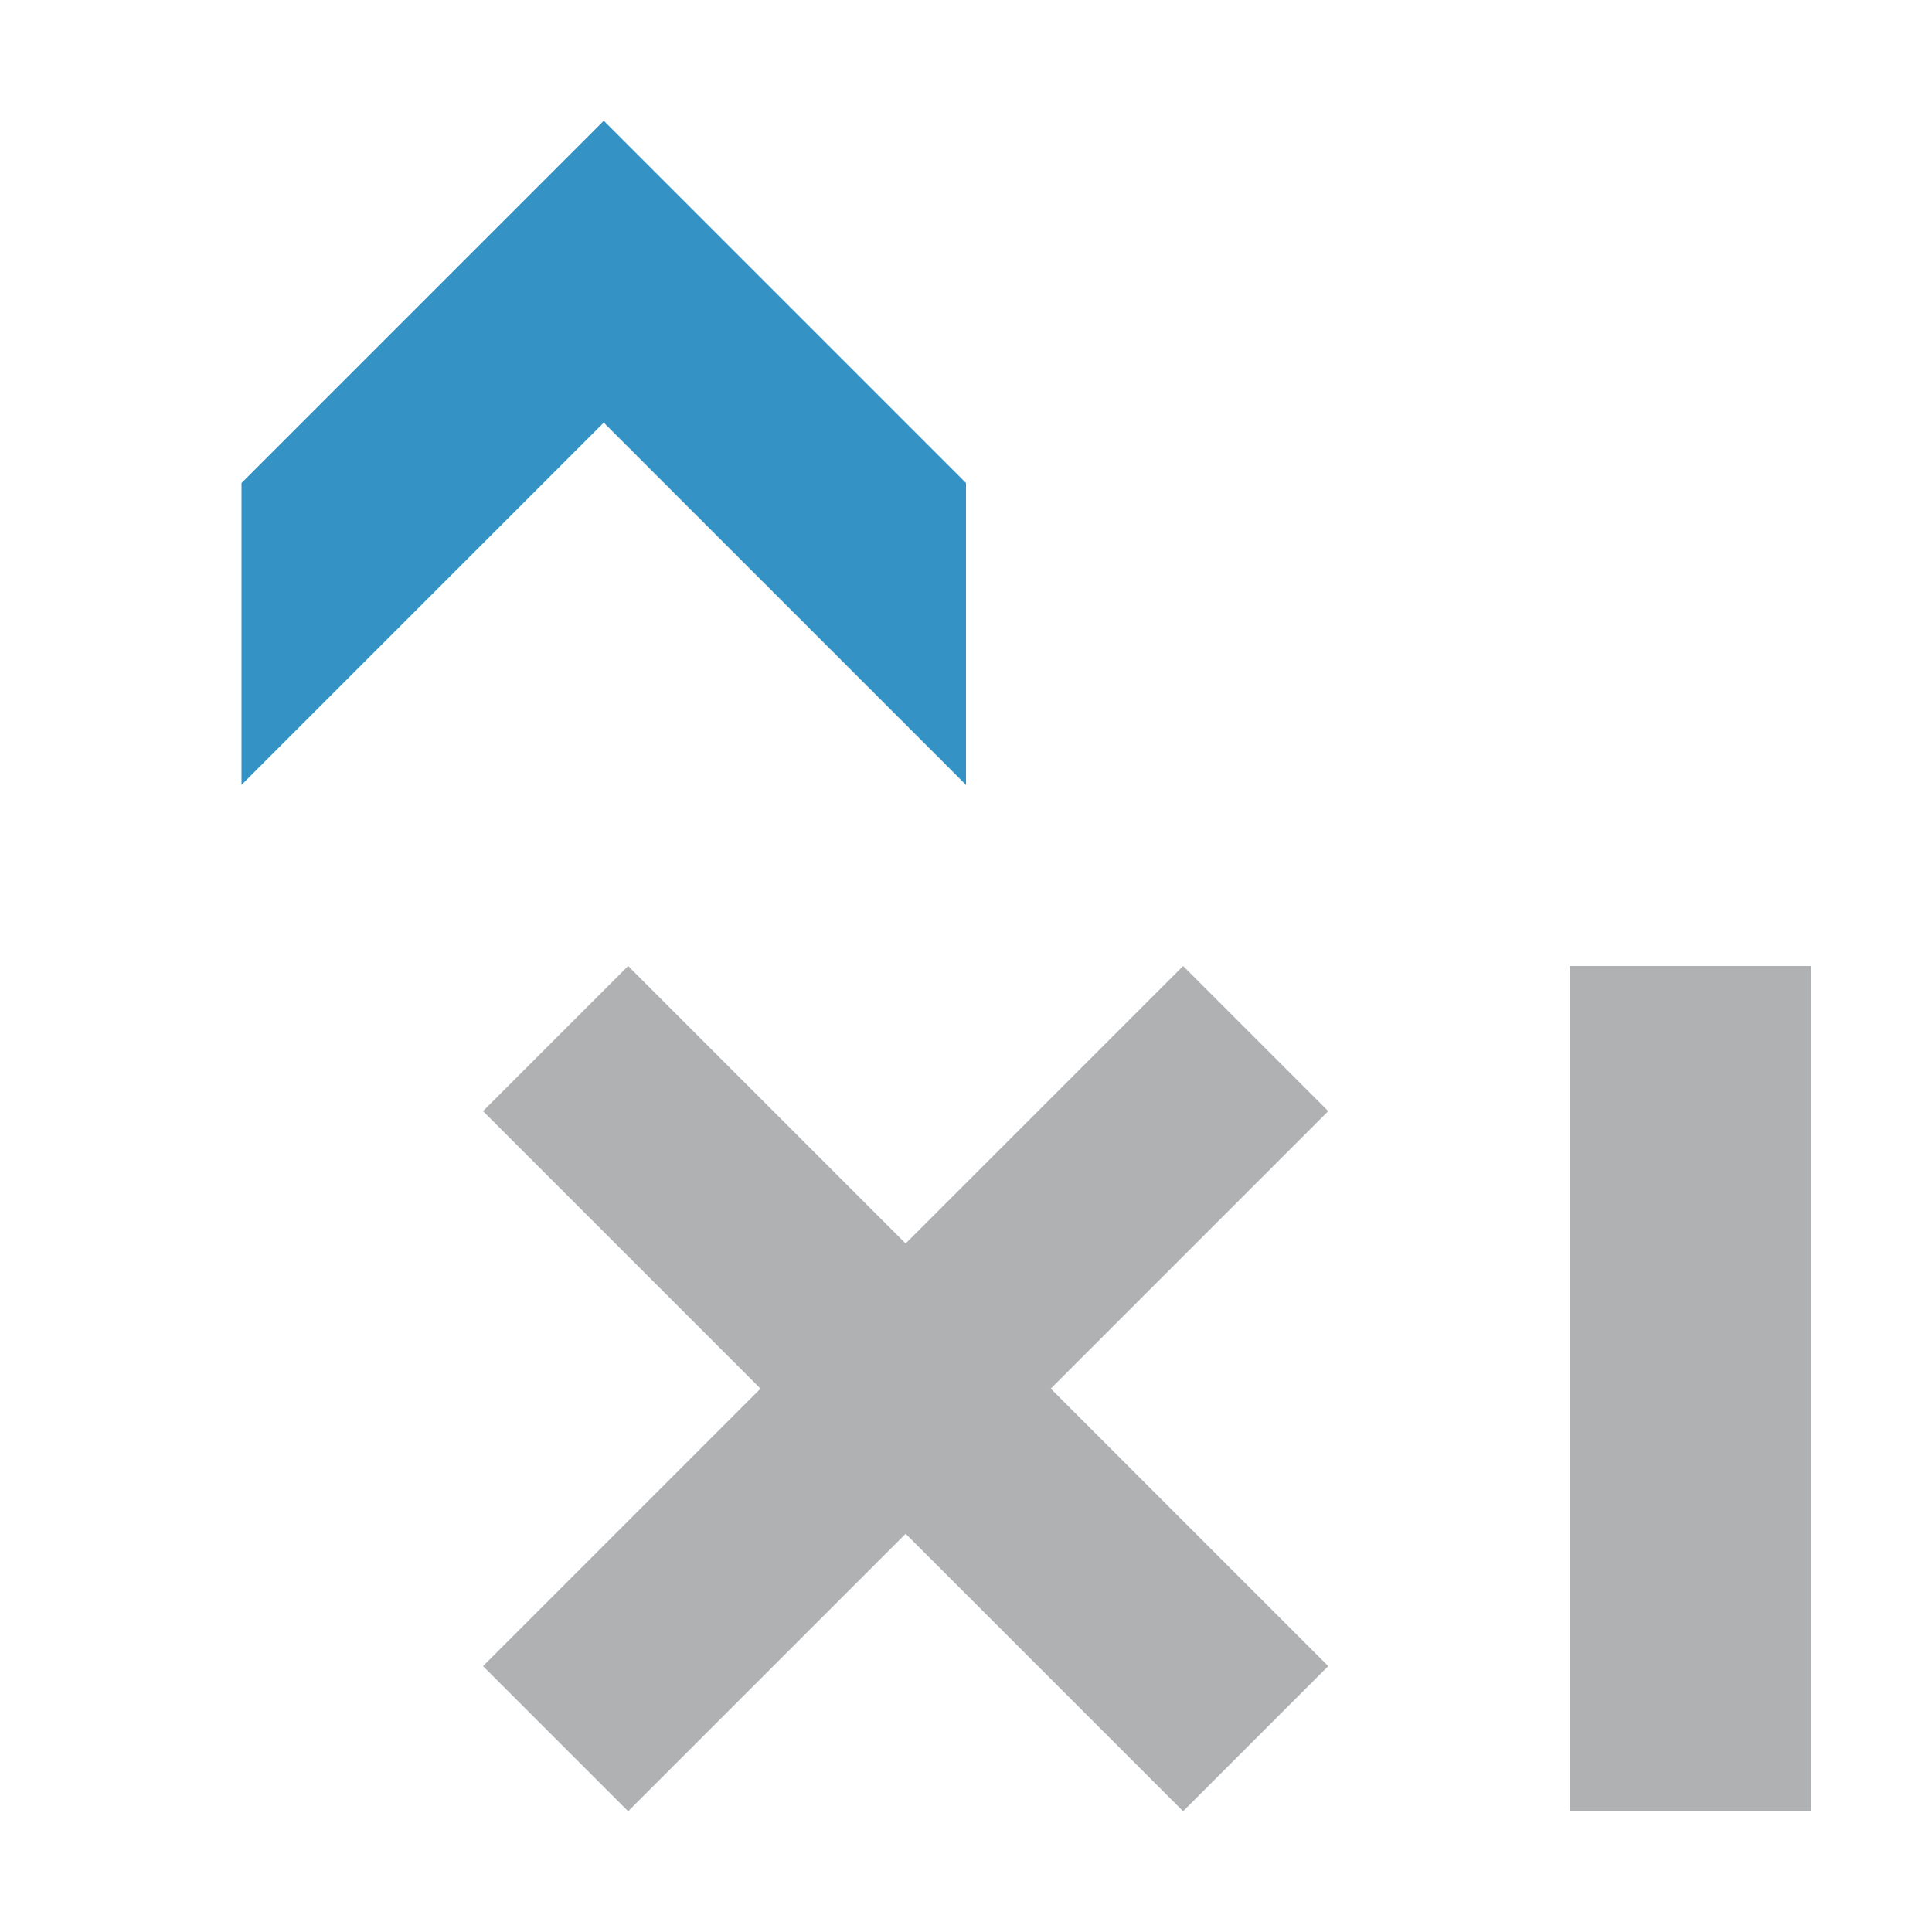 <svg xmlns="http://www.w3.org/2000/svg" width="16" height="16">
  <path fill="#3592c4" d="M5 1 2 4 2 6.5 5 3.5 8 6.5 8 4 5 1z"/>
  <path fill="#afb1b3" d="M13 8H15V15H13zM11 9.202 9.798 8 7.5 10.298 5.202 8 4 9.202 6.298 11.5 4 13.798 5.202 15 7.5 12.702 9.798 15 11 13.798 8.702 11.5 11 9.202z"/>
</svg>
